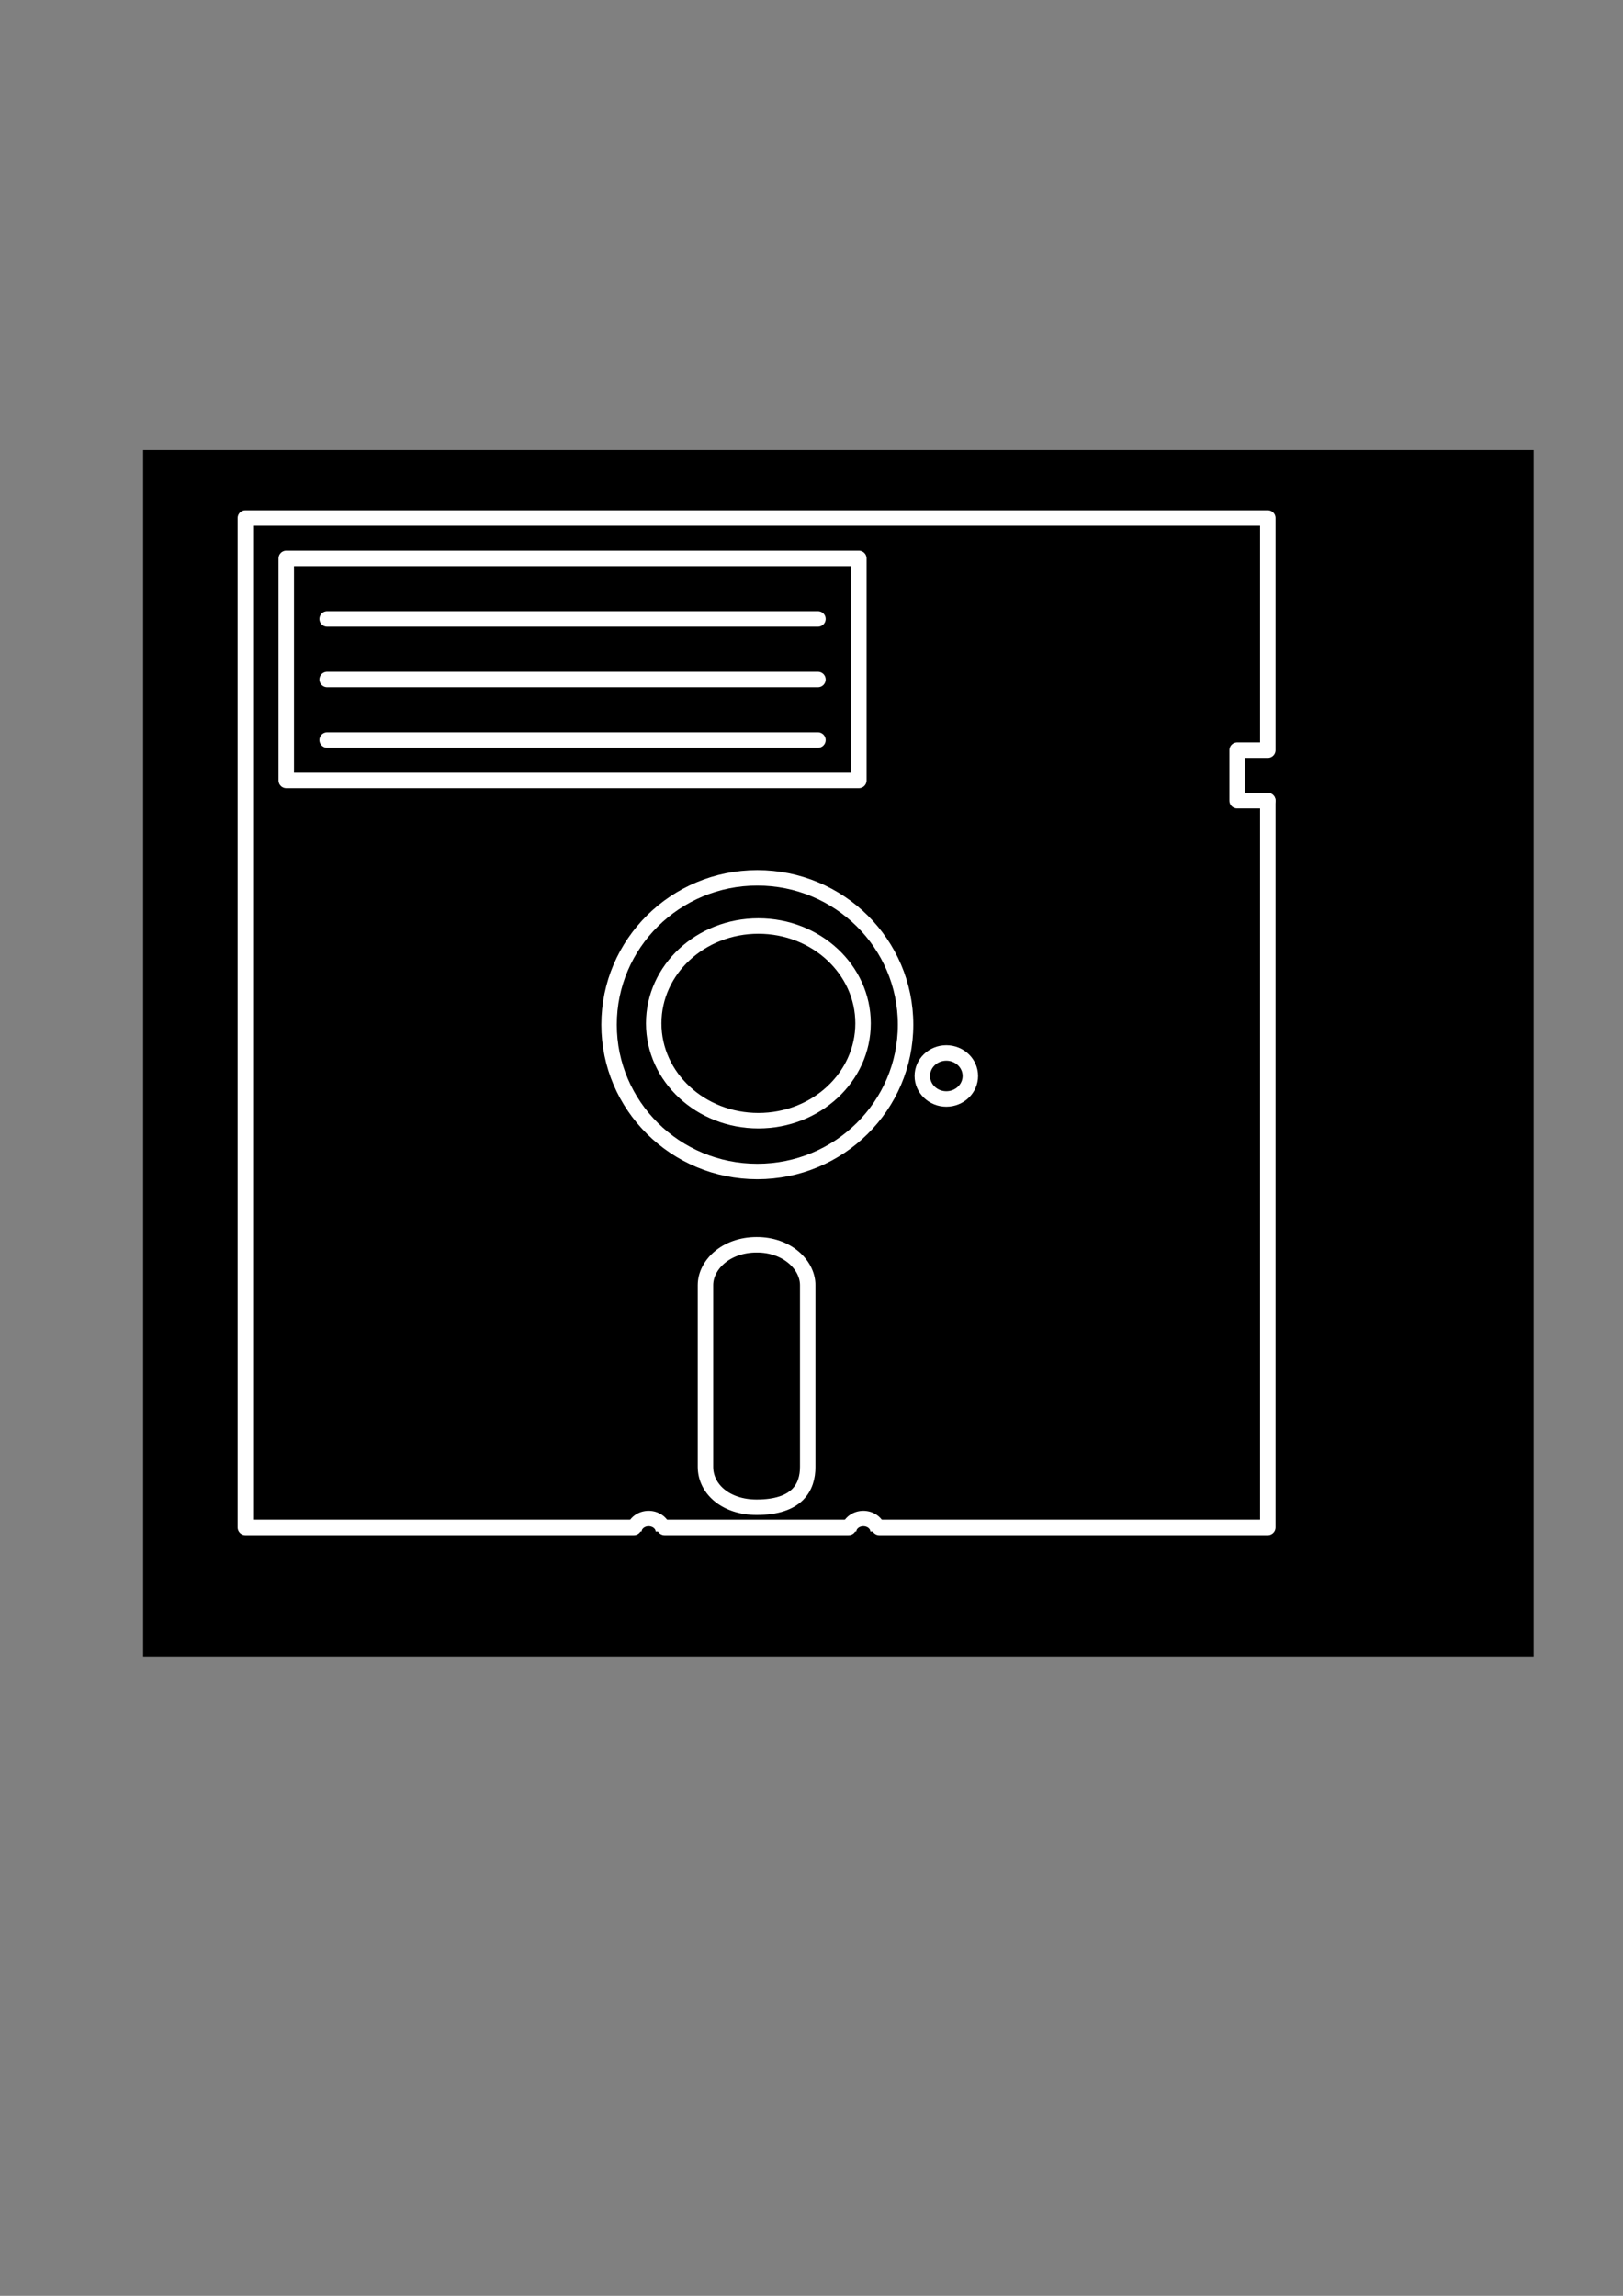 <?xml version="1.0" encoding="UTF-8" standalone="no"?>
<!-- Created with Inkscape (http://www.inkscape.org/) -->

<svg
   width="210mm"
   height="297mm"
   viewBox="0 0 210 297"
   version="1.1"
   id="svg5"
   inkscape:version="1.1.2 (0a00cf5339, 2022-02-04)"
   sodipodi:docname="floppy.svg"
   xmlns:inkscape="http://www.inkscape.org/namespaces/inkscape"
   xmlns:sodipodi="http://sodipodi.sourceforge.net/DTD/sodipodi-0.dtd"
   xmlns="http://www.w3.org/2000/svg"
   xmlns:svg="http://www.w3.org/2000/svg">
  <rect x="0" y="0" width="210" height="297" fill="#808080" stroke="none"/>
  <sodipodi:namedview
     id="namedview7"
     pagecolor="#ffffff"
     bordercolor="#666666"
     borderopacity="1.0"
     inkscape:pageshadow="2"
     inkscape:pageopacity="0.0"
     inkscape:pagecheckerboard="0"
     inkscape:document-units="mm"
     showgrid="true"
     inkscape:zoom="1.0482005"
     inkscape:cx="351.55488"
     inkscape:cy="436.4623"
     inkscape:window-width="1920"
     inkscape:window-height="1003"
     inkscape:window-x="0"
     inkscape:window-y="0"
     inkscape:window-maximized="1"
     inkscape:current-layer="layer2">
    <inkscape:grid
       type="xygrid"
       id="grid824" />
  </sodipodi:namedview>
  <defs
     id="defs2" />
  <g
     inkscape:groupmode="layer"
     id="layer3"
     inkscape:label="Layer 3"
     style="display:inline">
    <rect
       style="fill:#000000;fill-opacity:0.999;stroke:none;stroke-width:2;stroke-linecap:round;stroke-linejoin:round;stroke-miterlimit:4;stroke-dasharray:none;stroke-opacity:1"
       id="rect4306"
       width="179.917"
       height="156.104"
       x="18.521"
       y="58.208" />
  </g>
  <g
     inkscape:groupmode="layer"
     id="layer2"
     inkscape:label="Layer 2">
    <path
       style="opacity:1;fill:none;fill-opacity:1;fill-rule:evenodd;stroke:#ffffff;stroke-width:2;stroke-linecap:round;stroke-linejoin:round;stroke-miterlimit:4;stroke-dasharray:none;stroke-dashoffset:0;stroke-opacity:1;paint-order:normal"
       d="m 164.045,103.576 h -3.969 v -6.529 h 3.969 l 1e-5,-30.034 H 31.747 V 197.596 h 50.273"
       id="path1268"
       inkscape:export-filename="/home/ivo/mygit/osiemu/icons/floppy.png"
       inkscape:export-xdpi="12.195811"
       inkscape:export-ydpi="12.195811" />
    <path
       style="opacity:1;fill:none;fill-opacity:1;fill-rule:evenodd;stroke:#ffffff;stroke-width:2;stroke-linecap:round;stroke-linejoin:round;stroke-miterlimit:4;stroke-dasharray:none;stroke-dashoffset:0;stroke-opacity:1;paint-order:normal"
       d="M 85.989,197.596 H 109.803"
       id="path2108"
       inkscape:export-filename="/home/ivo/mygit/osiemu/icons/floppy.png"
       inkscape:export-xdpi="12.195811"
       inkscape:export-ydpi="12.195811" />
    <path
       style="opacity:1;fill:none;fill-opacity:1;fill-rule:evenodd;stroke:#ffffff;stroke-width:2;stroke-linecap:round;stroke-linejoin:round;stroke-miterlimit:4;stroke-dasharray:none;stroke-dashoffset:0;stroke-opacity:1;paint-order:normal"
       d="m 113.772,197.596 h 50.273 v -94.02"
       id="path2440"
       inkscape:export-filename="/home/ivo/mygit/osiemu/icons/floppy.png"
       inkscape:export-xdpi="12.195811"
       inkscape:export-ydpi="12.195811" />
    <path
       style="opacity:1;fill:none;fill-opacity:1;fill-rule:evenodd;stroke:#ffffff;stroke-width:2;stroke-linecap:round;stroke-linejoin:round;stroke-miterlimit:4;stroke-dasharray:none;stroke-dashoffset:0;stroke-opacity:1;paint-order:normal"
       d="M 91.281,189.761 V 166.256 c 1e-6,-2.612 2.646,-5.223 6.615,-5.223 3.942,-0.021 6.615,2.612 6.615,5.223 v 23.505 c 0,2.612 -1.323,5.223 -6.615,5.223 -3.969,1e-5 -6.615,-2.35 -6.615,-5.223"
       id="path2949"
       sodipodi:nodetypes="ccccccc"
       inkscape:export-filename="/home/ivo/mygit/osiemu/icons/floppy.png"
       inkscape:export-xdpi="12.195811"
       inkscape:export-ydpi="12.195811" />
    <ellipse
       style="opacity:1;fill:none;fill-opacity:0.514;fill-rule:evenodd;stroke:#ffffff;stroke-width:2;stroke-linecap:butt;stroke-linejoin:miter;stroke-miterlimit:4;stroke-dasharray:none;stroke-dashoffset:0;stroke-opacity:1;paint-order:markers fill stroke"
       id="path4092"
       ry="18.995"
       rx="19.183"
       cy="132.557"
       cx="97.99"
       inkscape:export-filename="/home/ivo/mygit/osiemu/icons/floppy.png"
       inkscape:export-xdpi="12.195811"
       inkscape:export-ydpi="12.195811" />
    <ellipse
       style="fill:none;fill-opacity:0.514;fill-rule:evenodd;stroke:#ffffff;stroke-width:2;stroke-linecap:butt;stroke-linejoin:miter;stroke-miterlimit:4;stroke-dasharray:none;stroke-dashoffset:0;stroke-opacity:1;paint-order:markers fill stroke"
       id="path4092-4"
       ry="12.592"
       rx="13.544"
       cy="132.386"
       cx="98.128"
       inkscape:export-filename="/home/ivo/mygit/osiemu/icons/floppy.png"
       inkscape:export-xdpi="12.195811"
       inkscape:export-ydpi="12.195811" />
    <ellipse
       style="fill:none;fill-opacity:0.514;fill-rule:evenodd;stroke:#ffffff;stroke-width:2;stroke-linecap:butt;stroke-linejoin:miter;stroke-miterlimit:4;stroke-dasharray:none;stroke-dashoffset:0;stroke-opacity:1;paint-order:markers fill stroke"
       id="path4092-4-8"
       ry="2.977"
       rx="3.107"
       cy="139.193"
       cx="122.445"
       inkscape:export-filename="/home/ivo/mygit/osiemu/icons/floppy.png"
       inkscape:export-xdpi="12.195811"
       inkscape:export-ydpi="12.195811" />
    <path
       style="fill:none;fill-opacity:0.514;fill-rule:evenodd;stroke:#ffffff;stroke-width:2;stroke-linecap:butt;stroke-linejoin:miter;stroke-miterlimit:4;stroke-dasharray:none;stroke-dashoffset:0;stroke-opacity:1;paint-order:markers fill stroke"
       id="path4092-4-8-2"
       sodipodi:type="arc"
       sodipodi:cx="83.926384"
       sodipodi:cy="-198.1291"
       sodipodi:rx="1.9063622"
       sodipodi:ry="1.6791506"
       sodipodi:start="0"
       sodipodi:end="3.1351812"
       sodipodi:open="true"
       sodipodi:arc-type="arc"
       d="m 85.833,-198.129 a 1.906,1.679 0 0 1 -1.9,1.679 1.906,1.679 0 0 1 -1.912,-1.668"
       transform="scale(1,-1)"
       inkscape:export-filename="/home/ivo/mygit/osiemu/icons/floppy.png"
       inkscape:export-xdpi="12.195811"
       inkscape:export-ydpi="12.195811" />
    <path
       style="fill:none;fill-opacity:0.514;fill-rule:evenodd;stroke:#ffffff;stroke-width:2;stroke-linecap:butt;stroke-linejoin:miter;stroke-miterlimit:4;stroke-dasharray:none;stroke-dashoffset:0;stroke-opacity:1;paint-order:markers fill stroke"
       id="path4092-4-8-2-8"
       sodipodi:type="arc"
       sodipodi:cx="111.70898"
       sodipodi:cy="-198.1291"
       sodipodi:rx="1.9063622"
       sodipodi:ry="1.6791543"
       sodipodi:start="0"
       sodipodi:end="3.1351812"
       sodipodi:open="true"
       sodipodi:arc-type="arc"
       transform="scale(1,-1)"
       d="m 113.615,-198.129 a 1.906,1.679 0 0 1 -1.9,1.679 1.906,1.679 0 0 1 -1.912,-1.668"
       inkscape:export-filename="/home/ivo/mygit/osiemu/icons/floppy.png"
       inkscape:export-xdpi="12.195811"
       inkscape:export-ydpi="12.195811" />
    <rect
       style="fill:none;fill-opacity:0.999;stroke:#ffffff;stroke-width:2;stroke-linecap:round;stroke-linejoin:round;stroke-miterlimit:4;stroke-dasharray:none;stroke-opacity:1"
       id="rect5179"
       width="74.087"
       height="28.728"
       x="37.039"
       y="72.236"
       inkscape:export-filename="/home/ivo/mygit/osiemu/icons/floppy.png"
       inkscape:export-xdpi="12.195811"
       inkscape:export-ydpi="12.195811" />
    <path
       style="opacity:1;fill:none;fill-opacity:1;fill-rule:evenodd;stroke:#ffffff;stroke-width:2;stroke-linecap:round;stroke-linejoin:round;stroke-miterlimit:4;stroke-dasharray:none;stroke-dashoffset:0;stroke-opacity:1;paint-order:normal"
       d="M 42.331,80.071 H 105.834"
       id="path5258"
       inkscape:export-filename="/home/ivo/mygit/osiemu/icons/floppy.png"
       inkscape:export-xdpi="12.195811"
       inkscape:export-ydpi="12.195811" />
    <path
       style="fill:none;fill-opacity:1;fill-rule:evenodd;stroke:#ffffff;stroke-width:2;stroke-linecap:round;stroke-linejoin:round;stroke-miterlimit:4;stroke-dasharray:none;stroke-dashoffset:0;stroke-opacity:1;paint-order:normal"
       d="M 42.331,87.906 H 105.834"
       id="path5258-9"
       inkscape:export-filename="/home/ivo/mygit/osiemu/icons/floppy.png"
       inkscape:export-xdpi="12.195811"
       inkscape:export-ydpi="12.195811" />
    <path
       style="fill:none;fill-opacity:1;fill-rule:evenodd;stroke:#ffffff;stroke-width:2;stroke-linecap:round;stroke-linejoin:round;stroke-miterlimit:4;stroke-dasharray:none;stroke-dashoffset:0;stroke-opacity:1;paint-order:normal"
       d="M 42.331,95.741 H 105.834"
       id="path5258-3"
       inkscape:export-filename="/home/ivo/mygit/osiemu/icons/floppy.png"
       inkscape:export-xdpi="12.195811"
       inkscape:export-ydpi="12.195811" />
  </g>
</svg>
